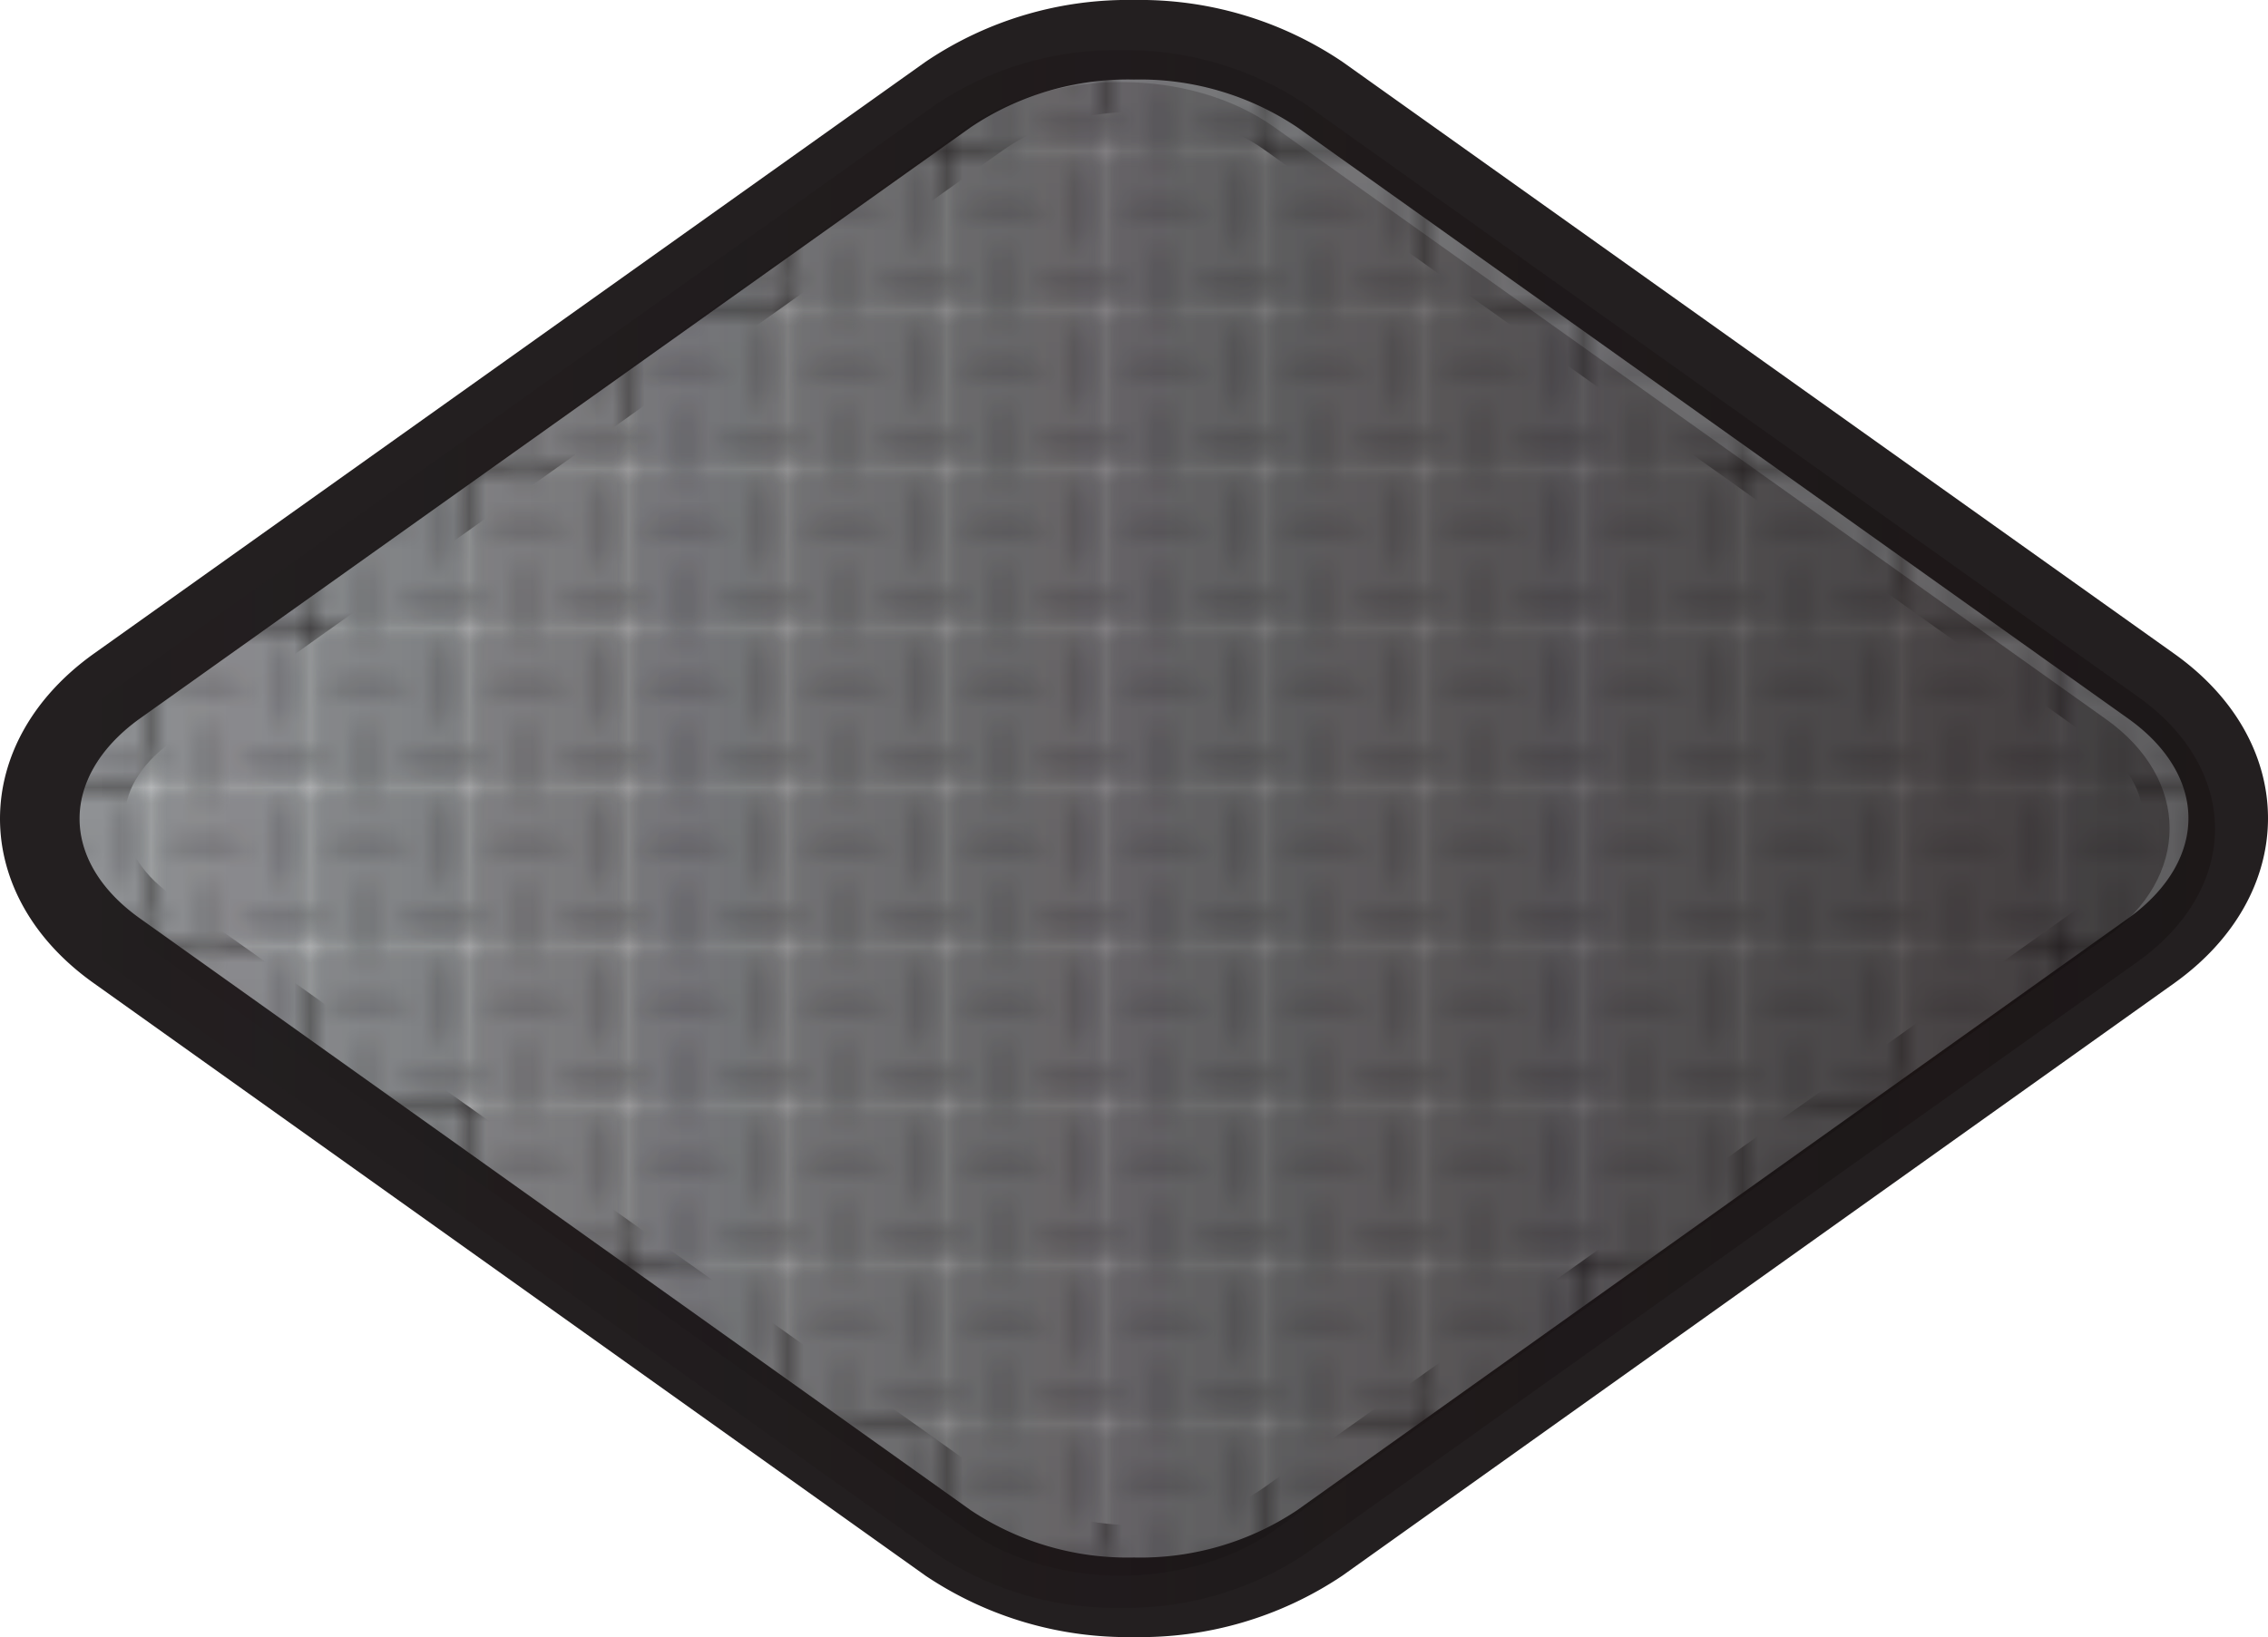 <svg xmlns="http://www.w3.org/2000/svg" xmlns:xlink="http://www.w3.org/1999/xlink" viewBox="0 0 142.53 102.91"><defs><style>.cls-1{fill:none;}.cls-2{clip-path:url(#clip-path);}.cls-3{fill:#929497;}.cls-4{fill:#808184;}.cls-5{stroke:#231f20;stroke-miterlimit:10;stroke-width:5px;fill:url(#New_Pattern_Swatch_2);}.cls-6{fill:url(#Right_Shadow);}.cls-7{fill:url(#Right_Shadow-2);}</style><clipPath id="clip-path"><rect class="cls-1" width="9.61" height="9.61"/></clipPath><pattern id="New_Pattern_Swatch_2" data-name="New Pattern Swatch 2" width="9.61" height="9.61" patternUnits="userSpaceOnUse" viewBox="0 0 9.61 9.61"><rect class="cls-1" width="9.61" height="9.61"/><g class="cls-2"><rect class="cls-3" x="-4.92" y="-4.81" width="20.53" height="20.53"/><path class="cls-1" d="M-4-2.38"/><path class="cls-4" d="M-4.92-1.81a6.24,6.24,0,0,1,6,0,6.24,6.24,0,0,1-6,0Z"/><path class="cls-4" d="M0,3.18a6.24,6.24,0,0,1,6,0,6.26,6.26,0,0,1-6,0Z"/><path class="cls-4" d="M3-4.81a6.24,6.24,0,0,1,0,6,6.24,6.24,0,0,1,0-6Z"/><path class="cls-4" d="M-1.92,0a6.24,6.24,0,0,1,0,6,6.24,6.24,0,0,1,0-6Z"/><path class="cls-1" d="M5.63-2.38"/><path class="cls-4" d="M4.69-1.81a6.24,6.24,0,0,1,6,0,6.24,6.24,0,0,1-6,0Z"/><path class="cls-4" d="M9.61,3.18a6.24,6.24,0,0,1,6,0,6.26,6.26,0,0,1-6,0Z"/><path class="cls-4" d="M12.61-4.81a6.24,6.24,0,0,1,0,6,6.24,6.24,0,0,1,0-6Z"/><path class="cls-4" d="M7.69,0a6.24,6.24,0,0,1,0,6,6.24,6.24,0,0,1,0-6Z"/><path class="cls-1" d="M-4,7.19"/><path class="cls-4" d="M-4.92,7.76a6.24,6.24,0,0,1,6,0,6.26,6.26,0,0,1-6,0Z"/><path class="cls-4" d="M0,12.74a6.29,6.29,0,0,1,6,0,6.24,6.24,0,0,1-6,0Z"/><path class="cls-4" d="M3,4.76a6.24,6.24,0,0,1,0,6,6.24,6.24,0,0,1,0-6Z"/><path class="cls-4" d="M-1.92,9.57a6.24,6.24,0,0,1,0,6,6.24,6.24,0,0,1,0-6Z"/><path class="cls-1" d="M5.63,7.19"/><path class="cls-4" d="M4.69,7.76a6.24,6.24,0,0,1,6,0,6.26,6.26,0,0,1-6,0Z"/><path class="cls-4" d="M9.61,12.74a6.29,6.29,0,0,1,6,0,6.24,6.24,0,0,1-6,0Z"/><path class="cls-4" d="M12.61,4.76a6.24,6.24,0,0,1,0,6,6.24,6.24,0,0,1,0-6Z"/><path class="cls-4" d="M7.69,9.57a6.24,6.24,0,0,1,0,6,6.24,6.24,0,0,1,0-6Z"/></g></pattern><linearGradient id="Right_Shadow" x1="4.53" y1="52.12" x2="136.35" y2="52.12" gradientUnits="userSpaceOnUse"><stop offset="0" stop-color="#130c0e" stop-opacity="0"/><stop offset="1" stop-color="#130c0c" stop-opacity="0.4"/></linearGradient><linearGradient id="Right_Shadow-2" x1="1.67" y1="52.12" x2="139.2" y2="52.12" xlink:href="#Right_Shadow"/></defs><g id="Layer_2" data-name="Layer 2"><g id="Layer_1-2" data-name="Layer 1"><path class="cls-5" d="M61.62,95.53,9.35,58.32C4,54.53,4,48.38,9.35,44.59L61.62,7.38c5.32-3.79,14-3.79,19.29,0l52.27,37.21c5.32,3.79,5.32,9.94,0,13.73L80.91,95.53C75.58,99.32,66.94,99.32,61.62,95.53Z"/><path class="cls-5" d="M71.26,100.41A20.3,20.3,0,0,1,59.59,97L7.33,59.76c-6.44-4.58-6.44-12,0-16.62L59.59,5.94A20.22,20.22,0,0,1,71.26,2.5,20.26,20.26,0,0,1,82.94,5.94l52.26,37.2c6.44,4.59,6.44,12,0,16.62L82.93,97A20.27,20.27,0,0,1,71.26,100.41Z"/><path class="cls-6" d="M60.79,96.19,8.53,59C3.2,55.19,3.2,49,8.53,45.25L60.79,8c5.33-3.79,14-3.79,19.3,0l52.26,37.21c5.33,3.79,5.33,9.94,0,13.73L80.09,96.19C74.76,100,66.12,100,60.79,96.19Z"/><path class="cls-7" d="M70.44,101.07a20.2,20.2,0,0,1-11.67-3.44L6.5,60.43c-6.43-4.59-6.43-12,0-16.62L58.77,6.6A20.27,20.27,0,0,1,70.44,3.16,20.3,20.3,0,0,1,82.11,6.6l52.26,37.21c6.44,4.58,6.44,12,0,16.62L82.11,97.63A20.22,20.22,0,0,1,70.44,101.07Z"/></g></g></svg>